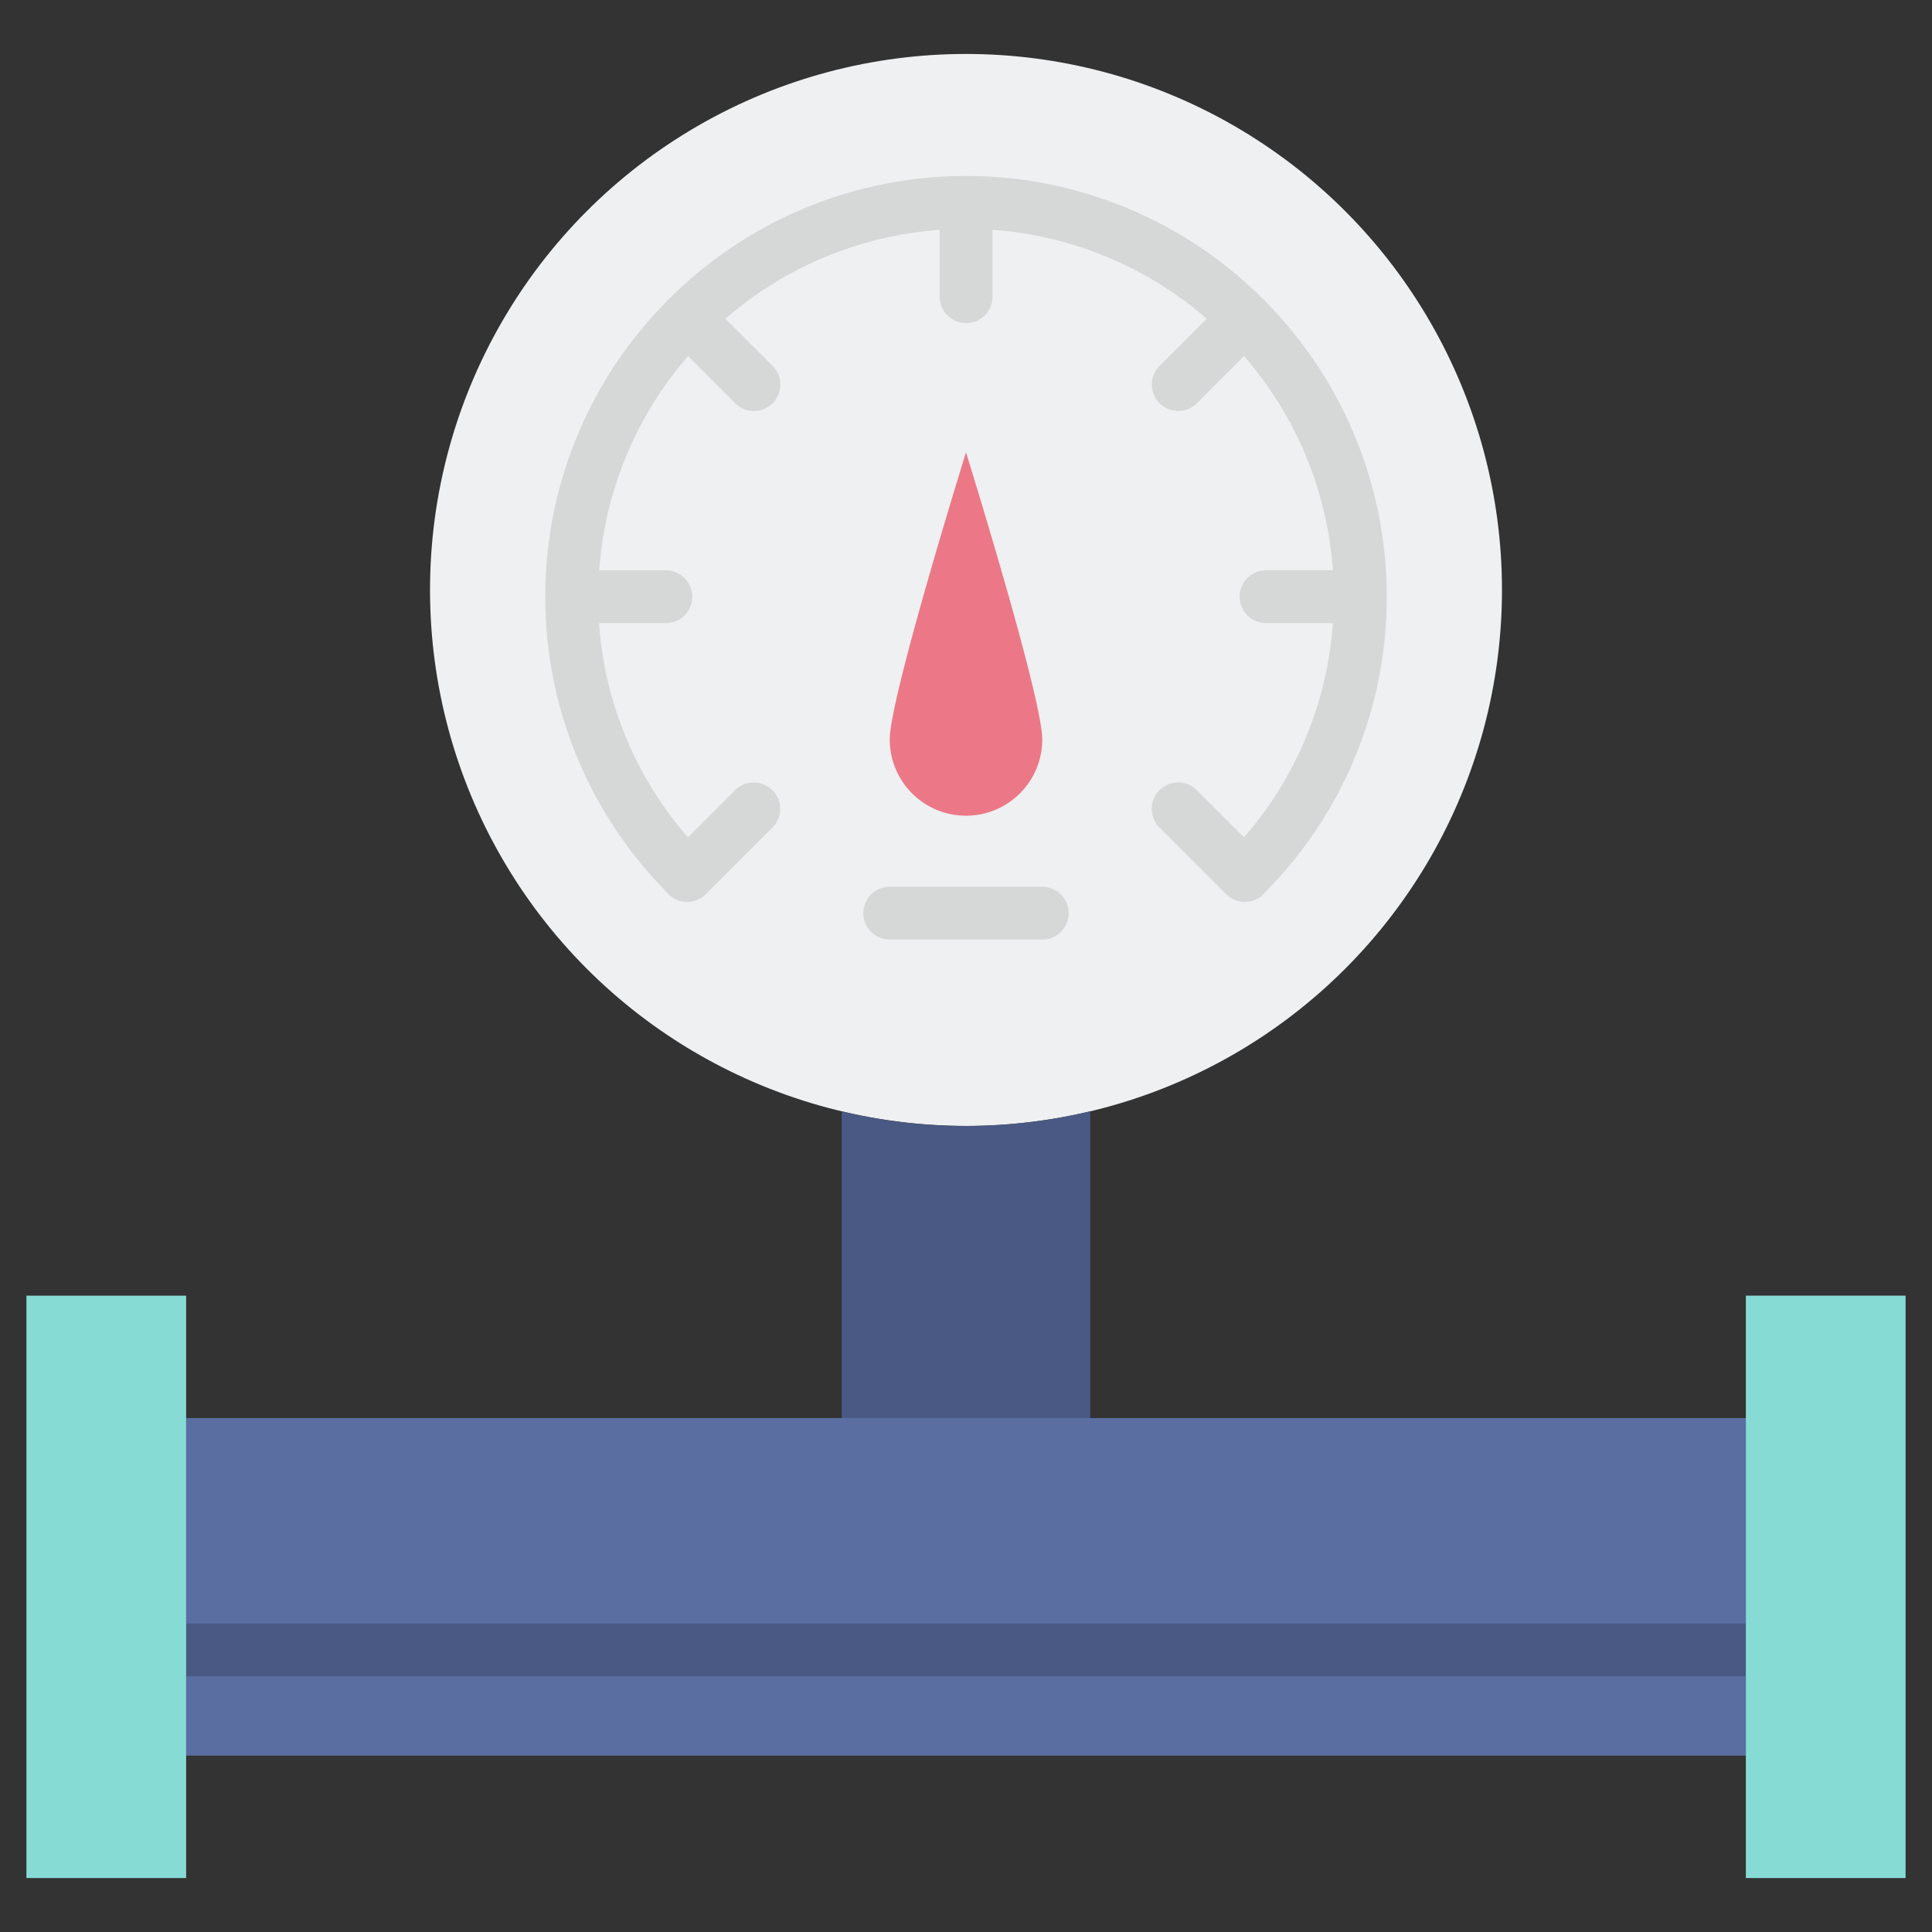 <svg id="Layer_2" height="512" viewBox="0 0 128 128" width="512" xmlns="http://www.w3.org/2000/svg" data-name="Layer 2"><rect x="0" y="0" width="128" height="128" fill="#333333" stroke="none"/><path d="m12.333 93.951h103.333v22.365h-103.333z" fill="#5b6ea2"/><path d="m115.667 111.06h-103.334a1.75 1.75 0 1 1 0-3.5h103.334a1.75 1.75 0 0 1 0 3.5z" fill="#4a5983"/><path d="m1.75 85.841h10.583v38.585h-10.583z" fill="#86dbd5"/><path d="m115.667 85.841h10.583v38.585h-10.583z" fill="#86dbd5" transform="matrix(-1 0 0 -1 241.917 210.266)"/><circle cx="64" cy="39.085" fill="#eef0f1" r="35.51"/><path d="m64 74.6a35.589 35.589 0 0 1 -8.236-.971v20.322h16.472v-20.326a35.589 35.589 0 0 1 -8.236.975z" fill="#4a5983"/><path d="m91.875 39.533a27.782 27.782 0 0 0 -8.054-19.576c-.037-.045-.068-.093-.11-.135s-.09-.073-.135-.11a27.818 27.818 0 0 0 -39.152 0c-.045.037-.093.068-.135.11s-.073.09-.11.135a27.818 27.818 0 0 0 0 39.156 1.626 1.626 0 0 0 .106.13 1.749 1.749 0 0 0 2.475 0l.008-.006.007-.008 4.4-4.4a1.75 1.75 0 0 0 -2.475-2.475l-3.122 3.122a24.155 24.155 0 0 1 -5.89-14.191h4.427a1.75 1.75 0 0 0 0-3.5h-4.415a24.263 24.263 0 0 1 5.889-14.191l3.122 3.122a1.75 1.75 0 1 0 2.475-2.475l-3.123-3.122a24.27 24.27 0 0 1 14.192-5.89v4.427a1.75 1.75 0 0 0 3.5 0v-4.429a24.27 24.27 0 0 1 14.192 5.89l-3.123 3.122a1.75 1.75 0 1 0 2.475 2.475l3.122-3.122a24.263 24.263 0 0 1 5.889 14.191h-4.431a1.75 1.75 0 0 0 0 3.5h4.427a24.146 24.146 0 0 1 -5.89 14.191l-3.122-3.122a1.75 1.75 0 0 0 -2.475 2.475l4.417 4.416a1.749 1.749 0 0 0 2.475 0c.039-.039.068-.084.1-.126a27.68 27.68 0 0 0 8.064-19.584z" fill="#d6d8d8"/><path d="m69.053 58.75h-10.106a1.75 1.75 0 0 0 0 3.5h10.106a1.75 1.75 0 0 0 0-3.5z" fill="#d6d8d8"/><path d="m58.947 48.99c0-2.79 5.053-19.019 5.053-19.019s5.053 16.229 5.053 19.019a5.053 5.053 0 1 1 -10.106 0z" fill="#ec7887"/></svg>